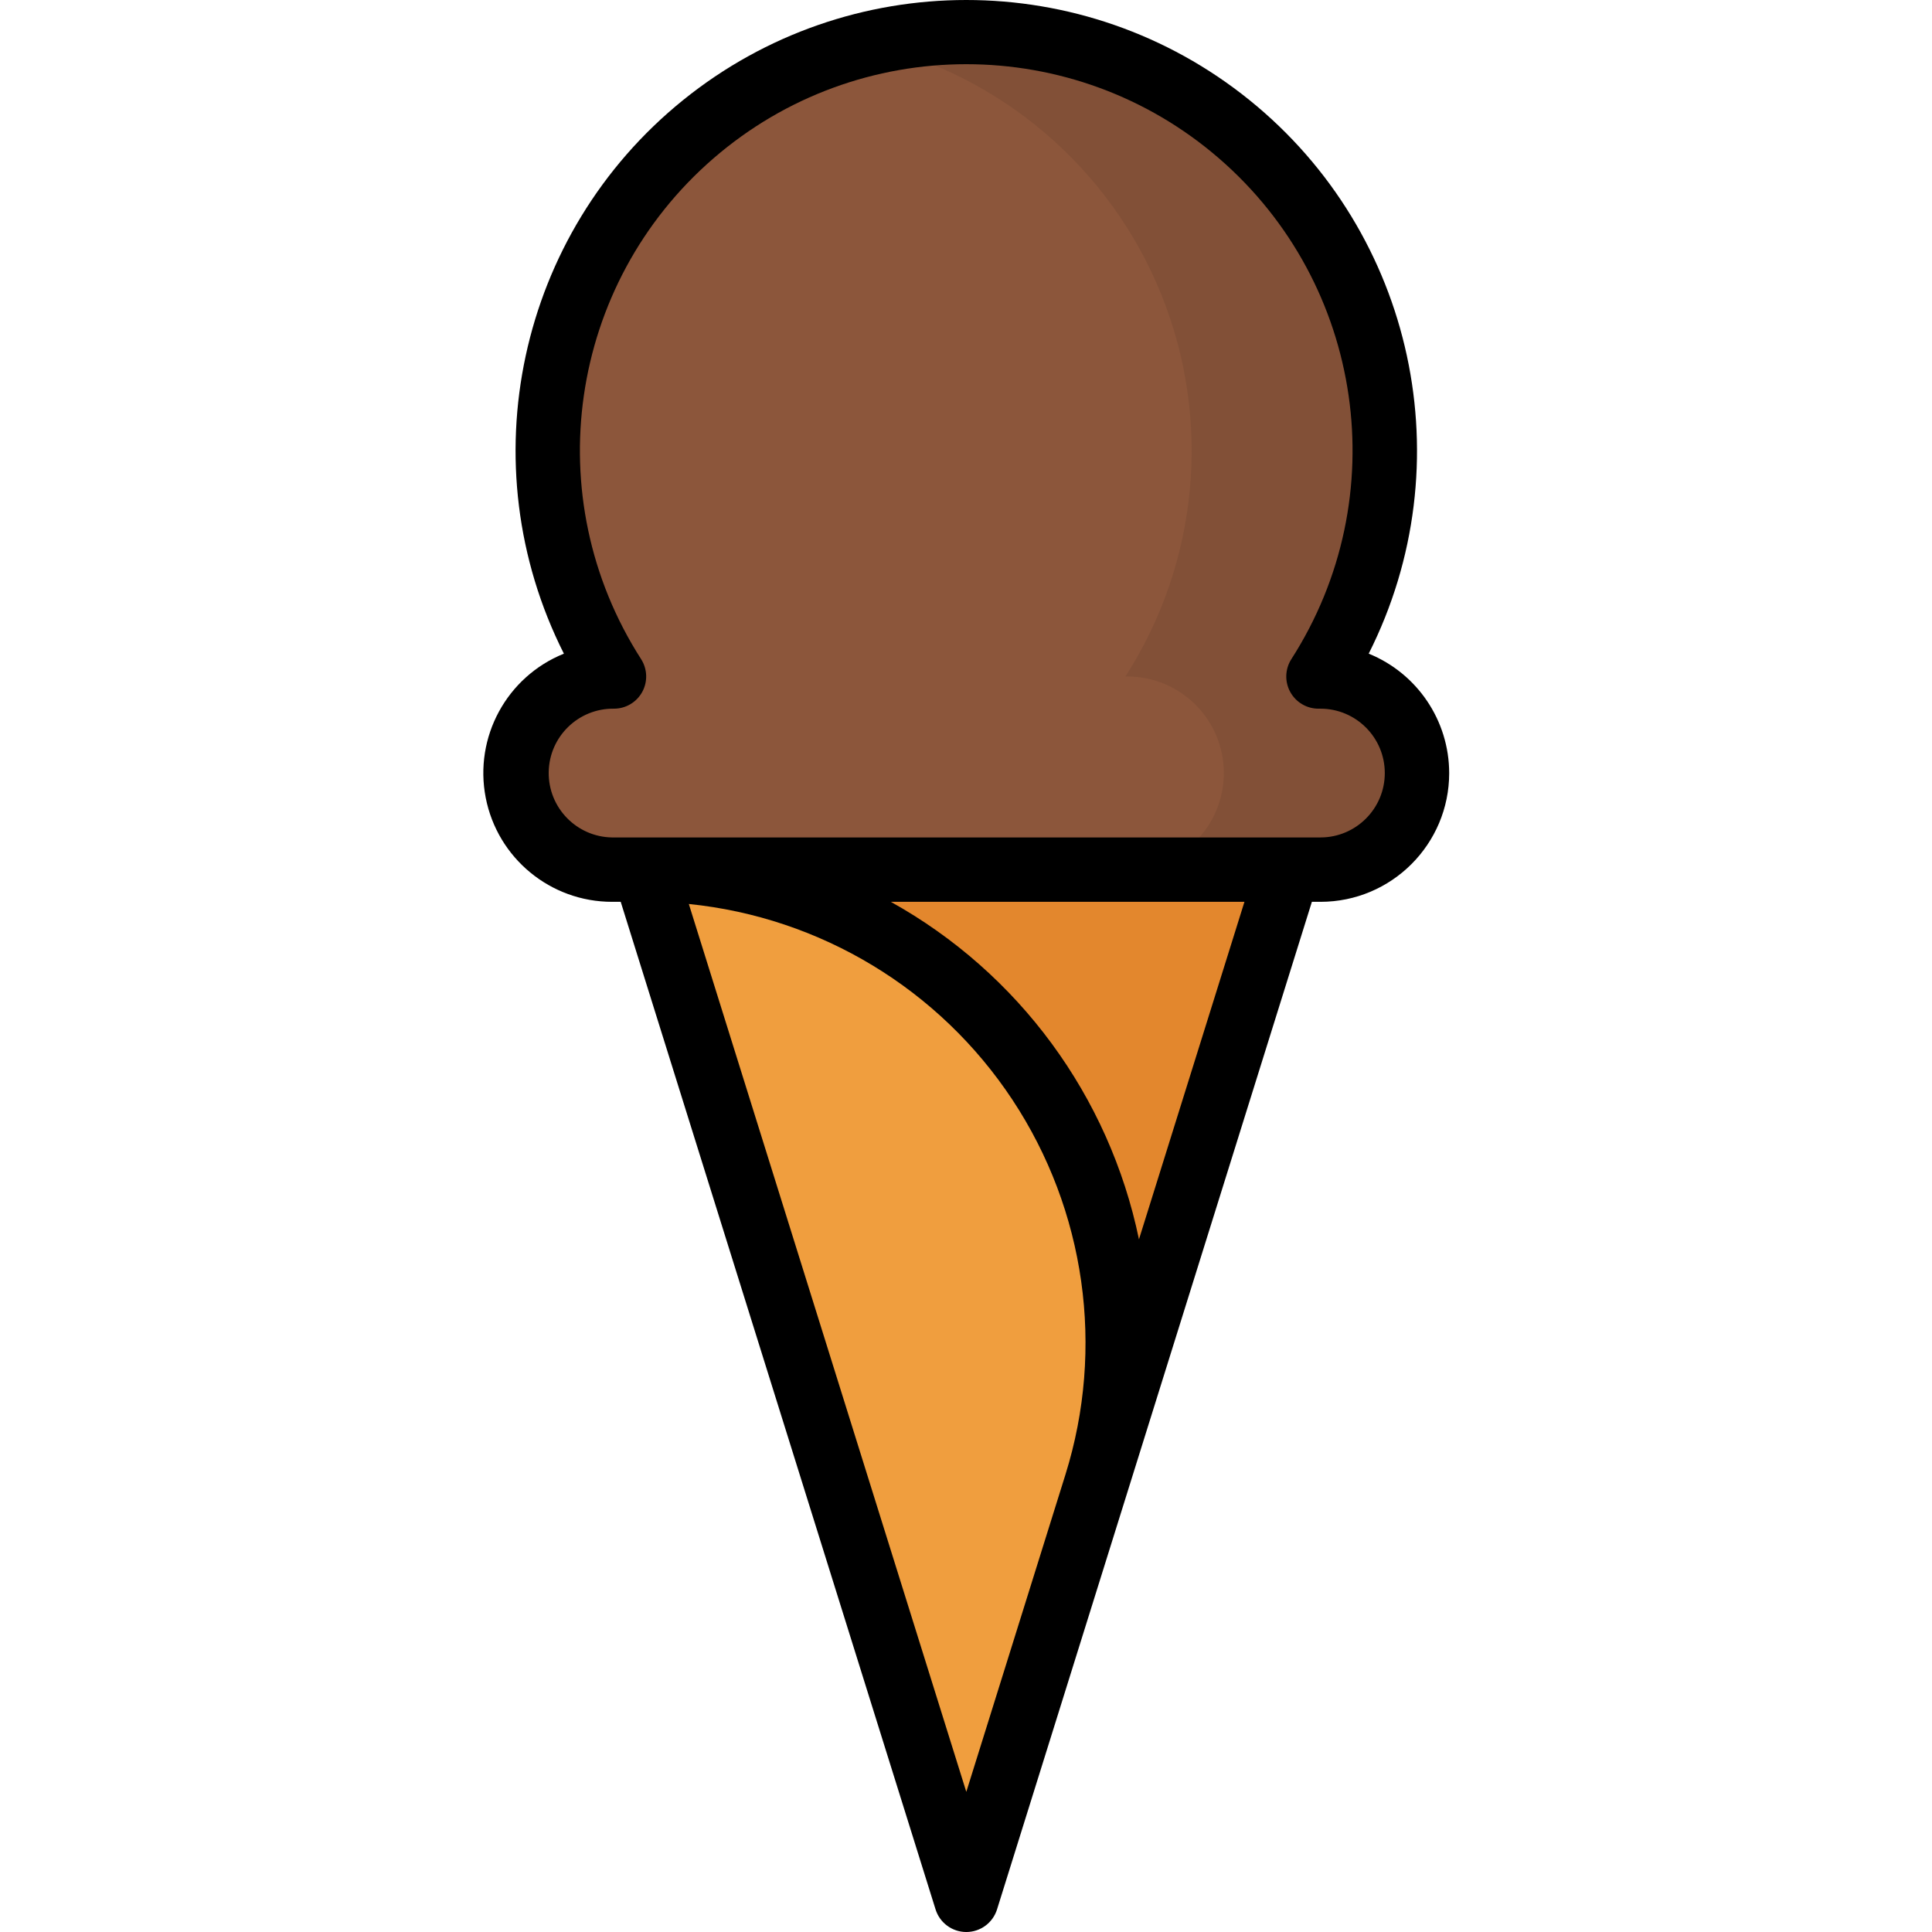 <svg height="480pt" viewBox="-120 0 480 480.112" width="480pt" xmlns="http://www.w3.org/2000/svg"><path d="m120.074 472.109-80-256h160zm0 0" fill="#e3872d"/><path d="m120.074 472.109-80-256c37.426-.016 72.625 17.785 94.793 47.941 22.172 30.152 28.664 69.059 17.488 104.781zm0 0" fill="#f09e3e"/><path d="m208.074 168.109h-.457c27.906-43.516 19.617-100.922-19.465-134.762-39.078-33.84-97.078-33.84-136.16 0-39.078 33.84-47.371 91.246-19.461 134.762h-.457c-13.254 0-24 10.746-24 24s10.746 24 24 24h176c13.254 0 24-10.746 24-24s-10.746-24-24-24zm0 0" fill="#8c563b"/><path d="m208.074 168.109h-.457c22.996-35.652 21.973-81.715-2.59-116.309s-67.711-50.75-108.953-40.793c32.793 7.719 59.797 30.875 72.43 62.105 12.633 31.23 9.316 66.648-8.887 94.996h.457c13.254 0 24 10.746 24 24s-10.746 24-24 24h48c13.254 0 24-10.746 24-24s-10.746-24-24-24zm0 0" fill="#825037"/><path d="m240.074 192.109c-.016-13.035-7.922-24.766-20-29.672 23.762-47.113 11.418-104.422-29.637-137.574-41.051-33.152-99.676-33.152-140.73 0-41.051 33.152-53.398 90.461-29.633 137.574-14.211 5.738-22.355 20.742-19.43 35.785 2.926 15.039 16.105 25.895 31.43 25.887h2.121l78.246 250.402c1.047 3.332 4.137 5.602 7.633 5.602 3.492 0 6.582-2.27 7.633-5.602l78.246-250.402h2.121c17.672 0 32-14.328 32-32zm-188.953 32.535c32.758 3.328 62.289 21.199 80.43 48.676 18.145 27.477 22.98 61.652 13.172 93.086l-24.648 78.879zm111.863 83.336c-7.387-35.59-29.895-66.203-61.664-83.871h87.875zm45.09-99.871h-176c-8.836-.125-15.898-7.391-15.773-16.227.125-8.836 7.391-15.898 16.23-15.773 2.922 0 5.613-1.598 7.016-4.164 1.398-2.566 1.289-5.695-.289-8.156-25.77-40.164-18.121-93.164 17.953-124.406 36.074-31.242 89.621-31.242 125.695 0 36.074 31.242 43.723 84.242 17.953 124.406-1.582 2.469-1.691 5.602-.281 8.168 1.41 2.57 4.109 4.164 7.039 4.152h.457c8.836 0 16 7.164 16 16s-7.164 16-16 16zm0 0"/></svg>